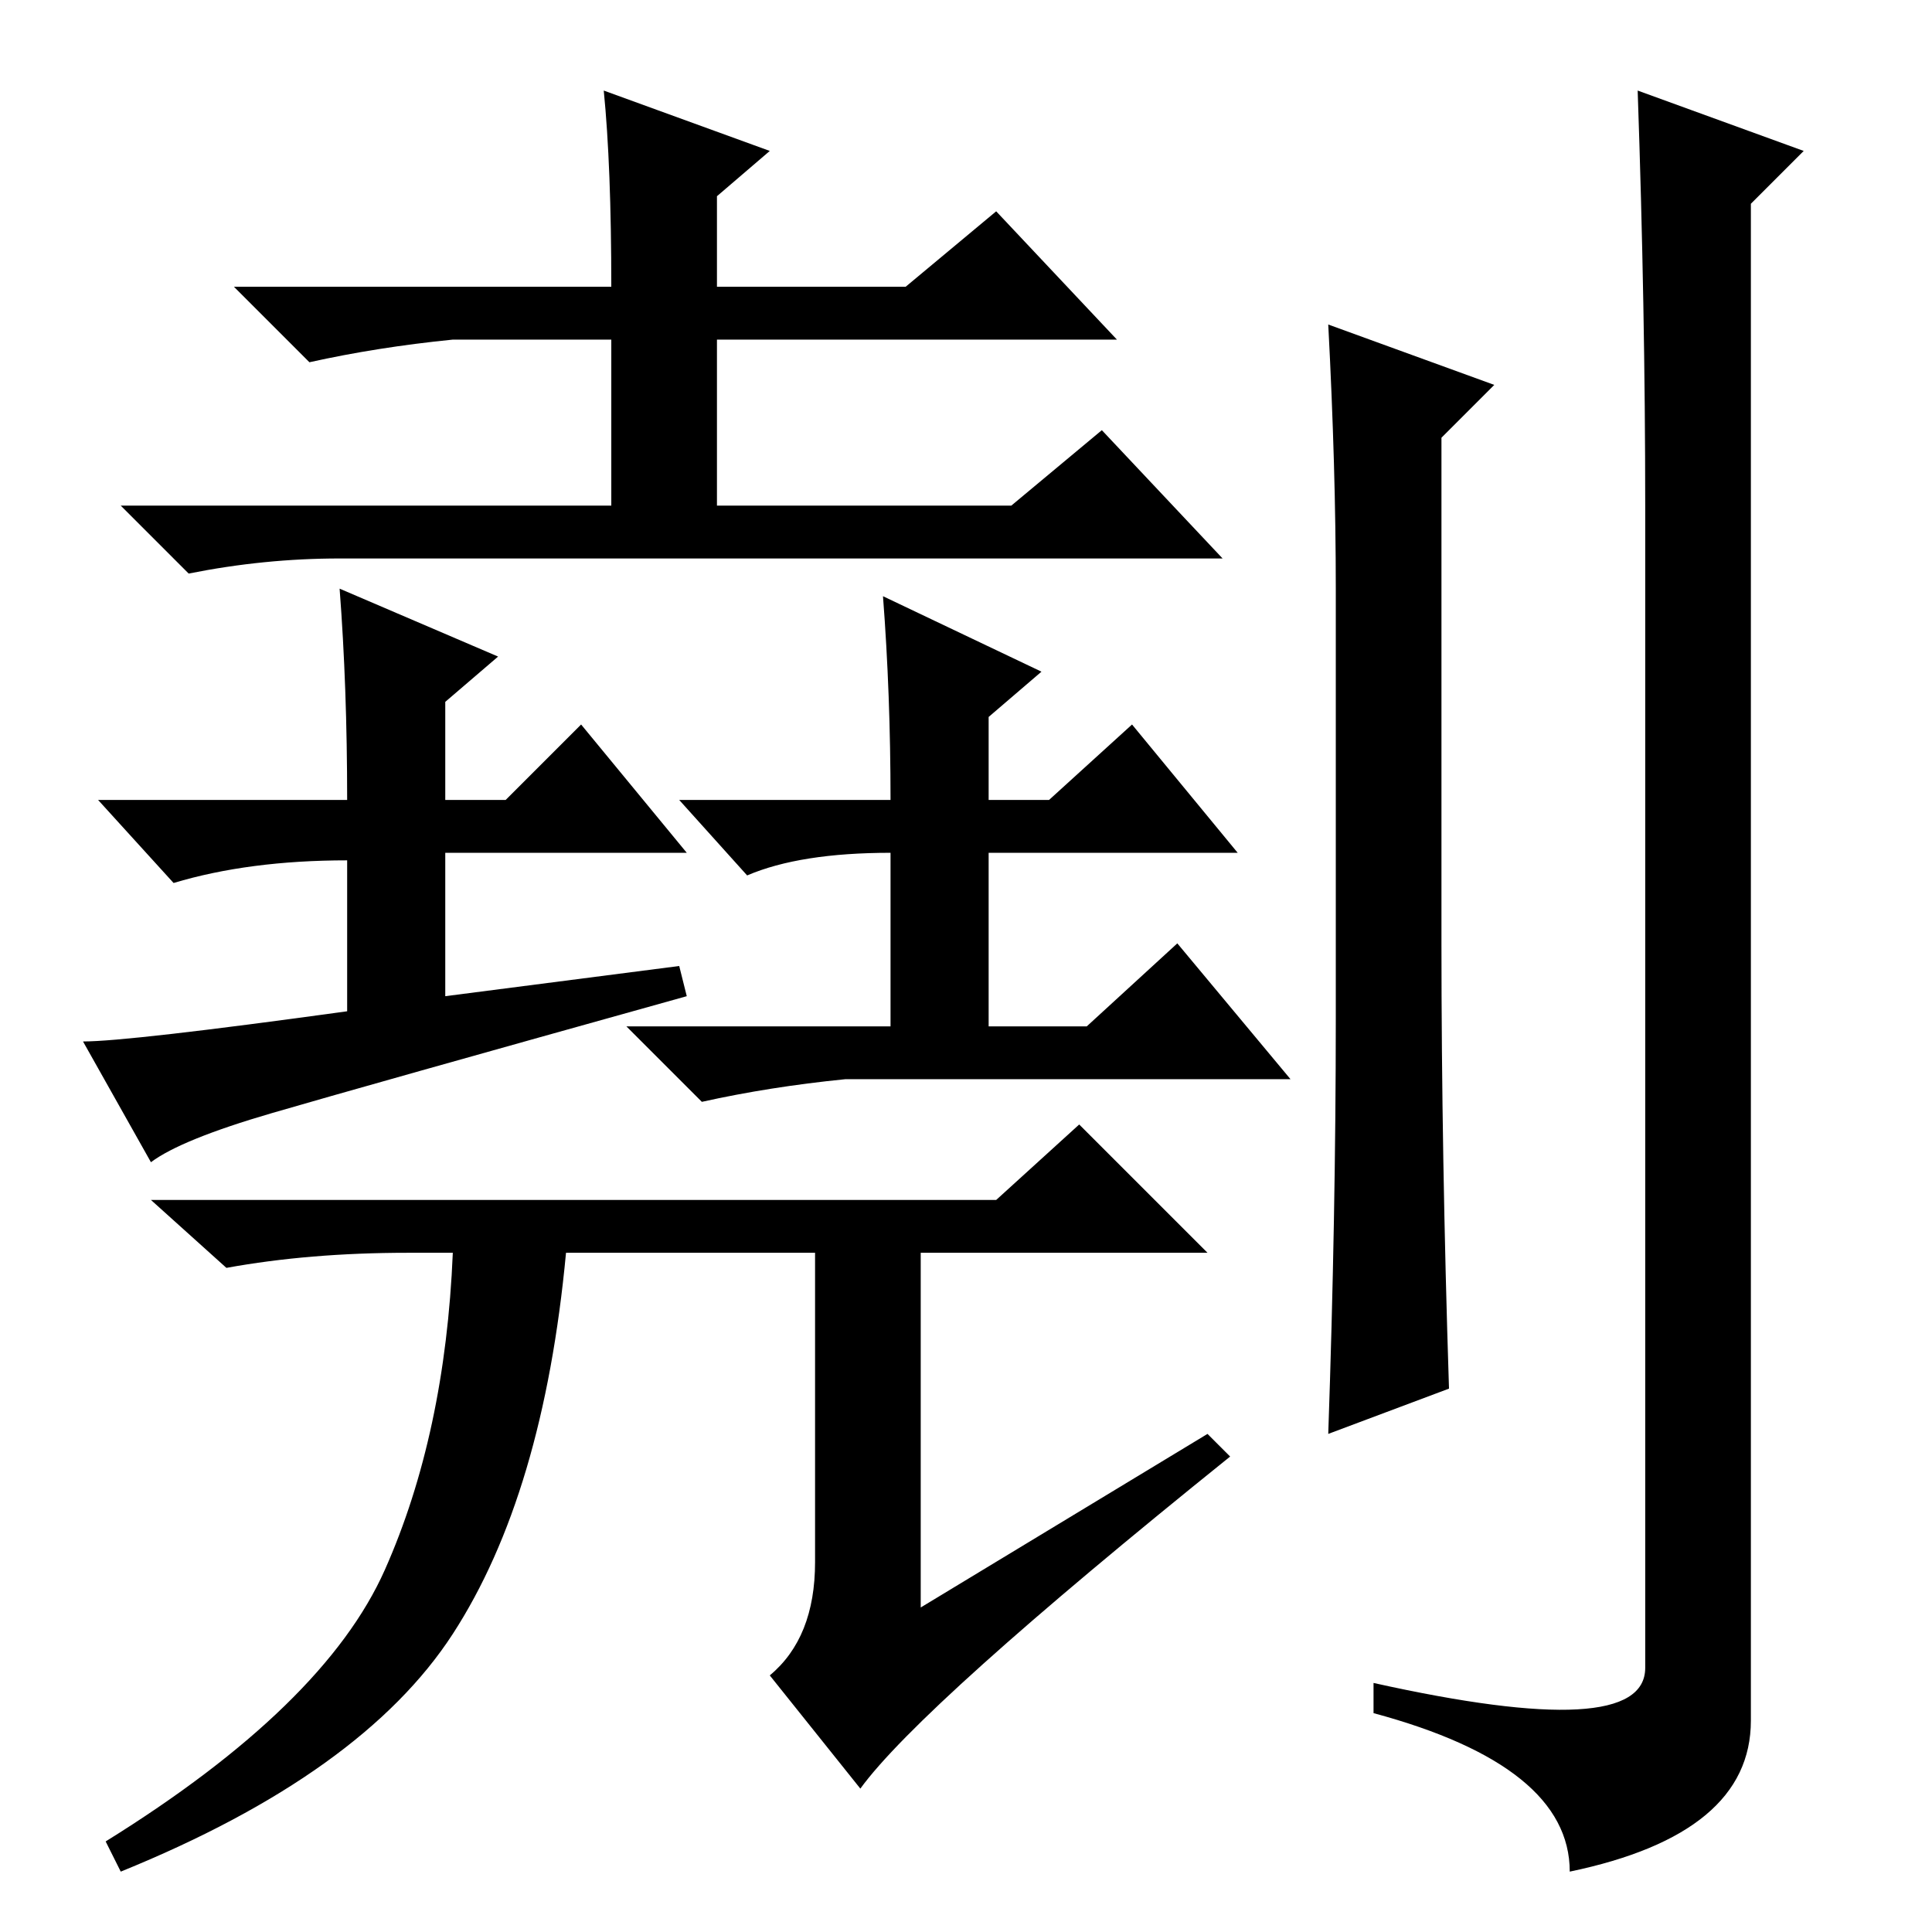 <?xml version="1.0" standalone="no"?>
<!DOCTYPE svg PUBLIC "-//W3C//DTD SVG 1.1//EN" "http://www.w3.org/Graphics/SVG/1.1/DTD/svg11.dtd" >
<svg xmlns="http://www.w3.org/2000/svg" xmlns:xlink="http://www.w3.org/1999/xlink" version="1.1" viewBox="0 -36 256 256">
  <g transform="matrix(1 0 0 -1 0 220)">
   <path fill="currentColor"
d="M191 131q0 -28 1 -59l-16 -6q1 29 1 55v57q0 16 -1 35l22 -8l-7 -7v-67zM218 189q0 26 -1 55l22 -8l-7 -7v-201q0 -15 -24 -20q0 14 -26 21v4q36 -8 36 2v154zM90 128l1 -4q-43 -12 -55 -15.5t-16 -6.5l-9 16q6 0 35 4v20q-13 0 -23 -3l-10 11h33q0 15 -1 28l21 -9l-7 -6
v-13h8l10 10l14 -17h-32v-19zM117 177l21 -10l-7 -6v-11h8l11 10l14 -17h-33v-23h13l12 11l15 -18h-59q-10 -1 -19 -3l-10 10h35v23q-12 0 -19 -3l-9 10h28q0 14 -1 27zM114 19l-12 15q6 5 6 15v41h-33q-3 -32 -15 -50.5t-44 -31.5l-2 4q29 18 37 36t9 42h-6q-13 0 -24 -2
l-10 9h112l11 10l17 -17h-38v-47l38 23l3 -3q-41 -33 -49 -44zM80 244l22 -8l-7 -6v-12h25l12 10l16 -17h-53v-22h39l12 10l16 -17h-117q-10 0 -20 -2l-9 9h65v22h-21q-10 -1 -19 -3l-10 10h50q0 16 -1 26z" />
  </g>

</svg>
